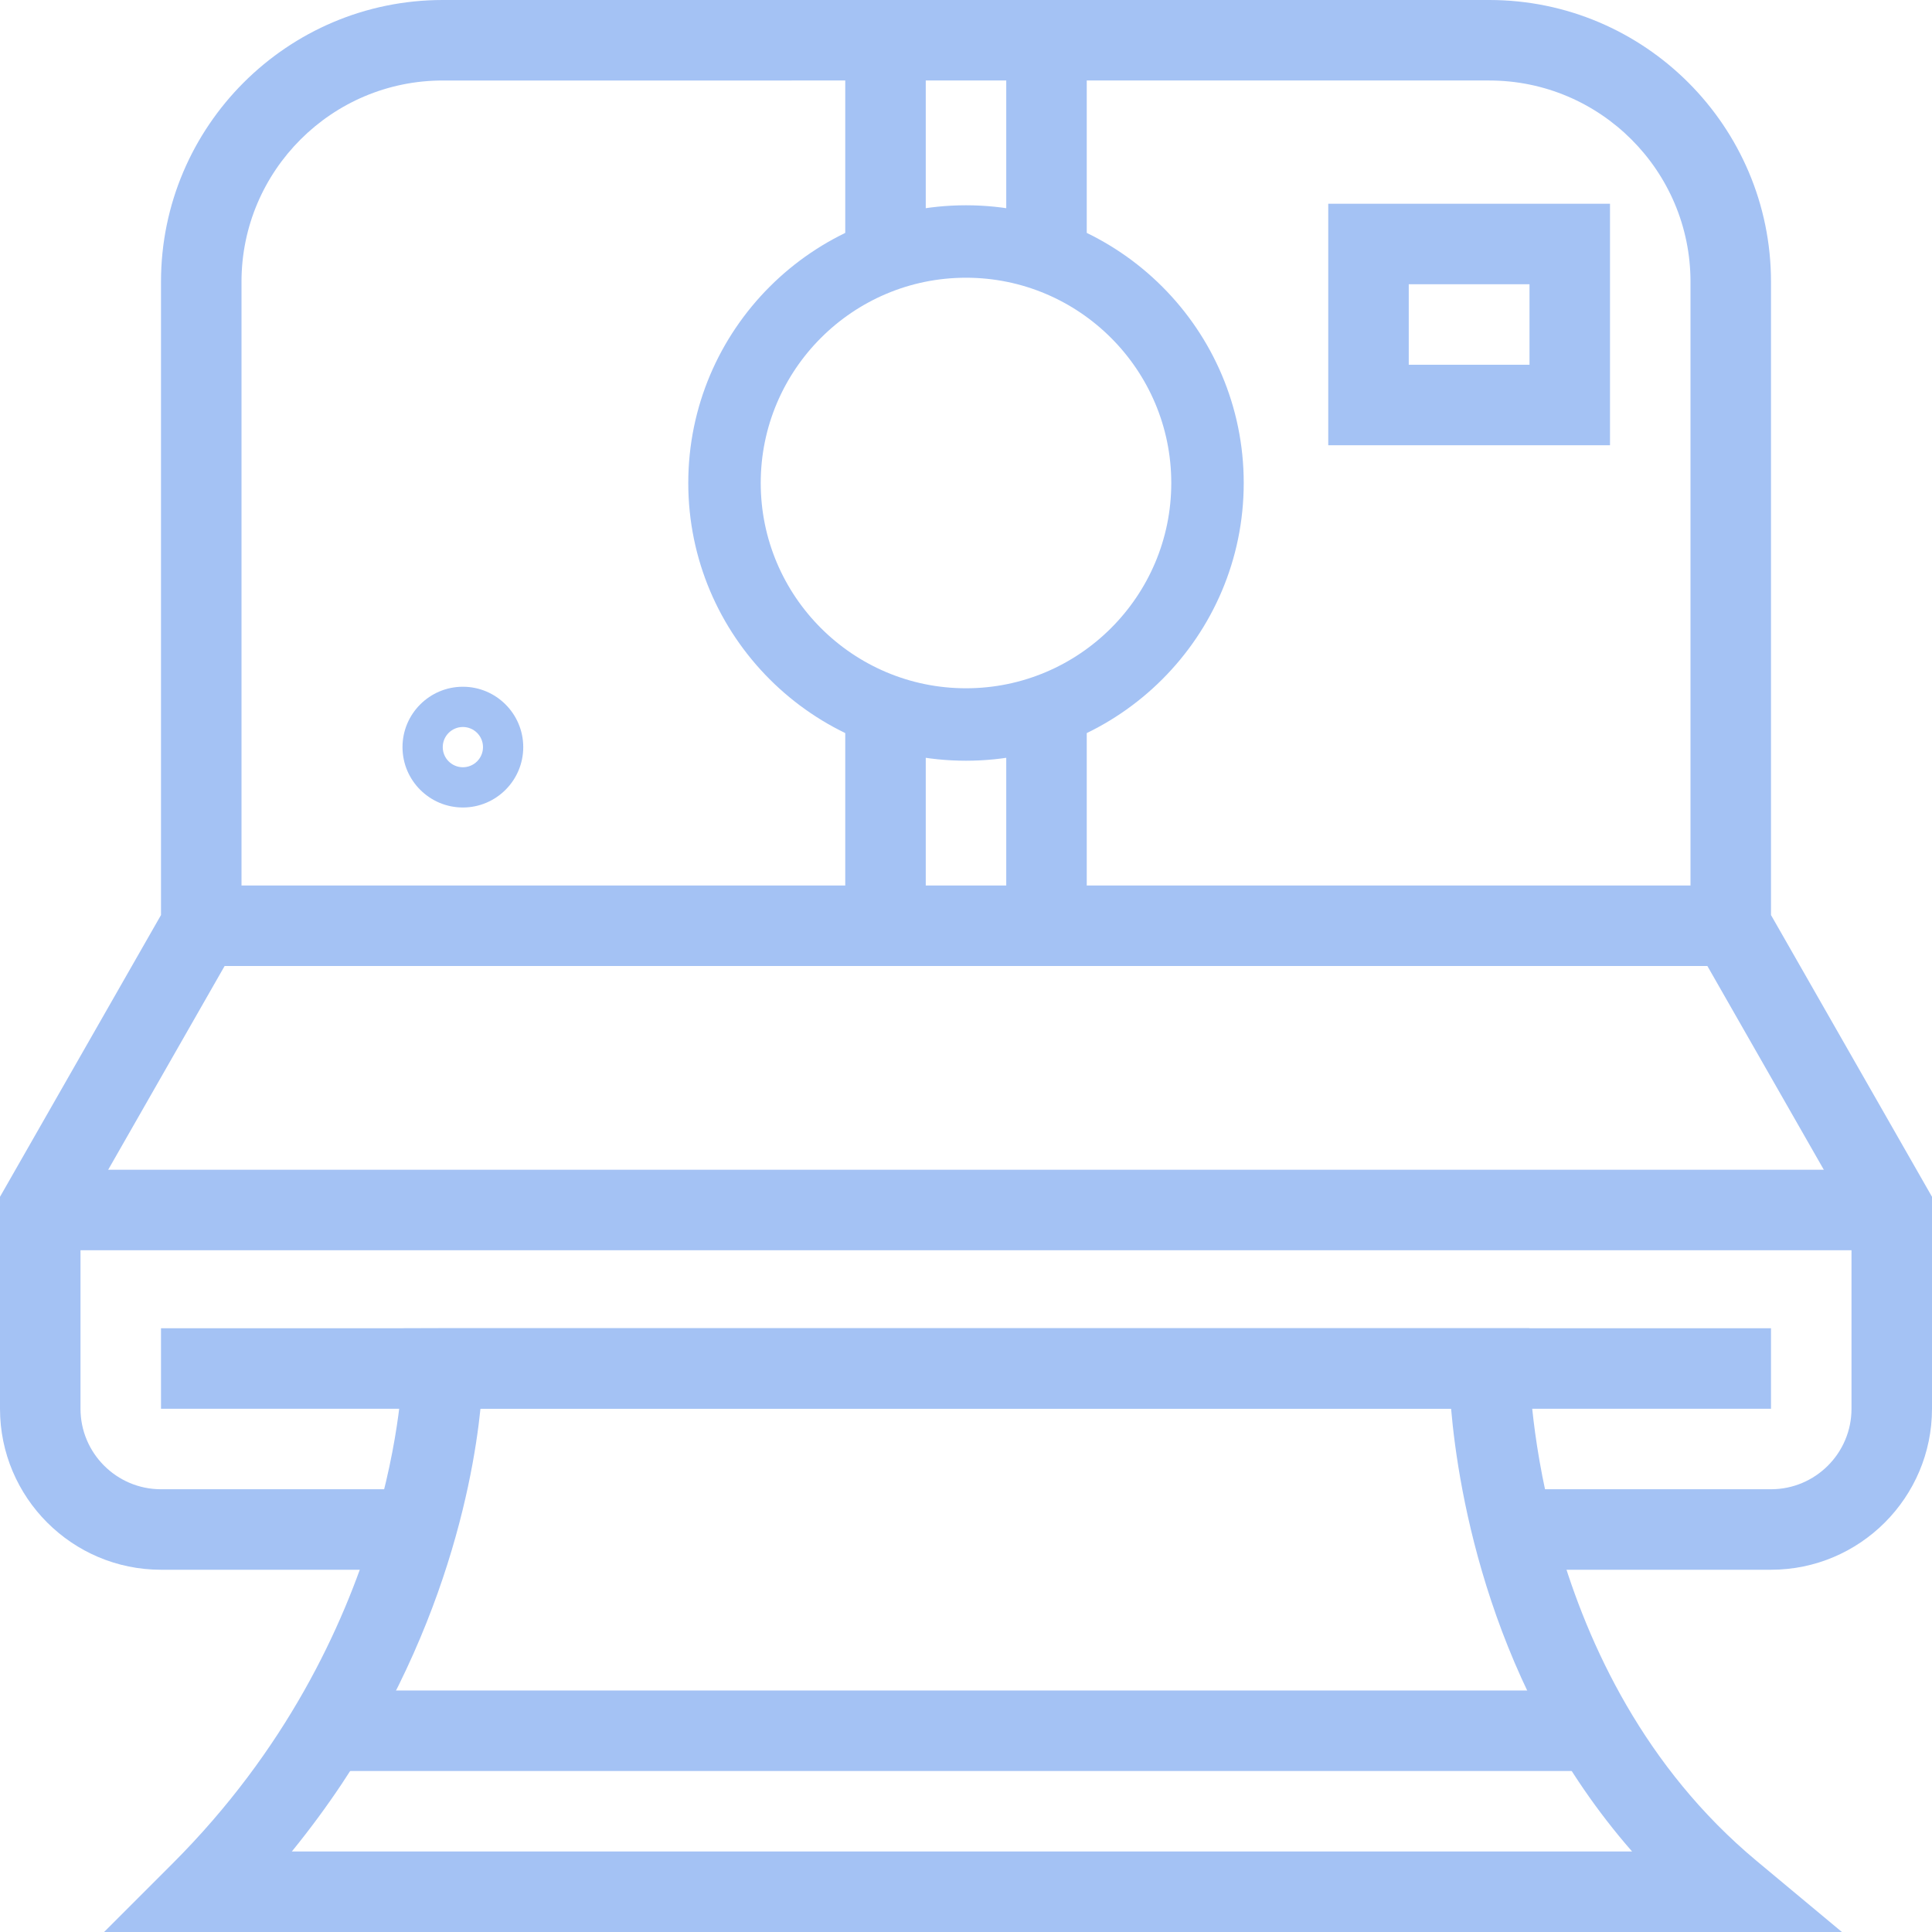 <?xml version="1.0" ?><!DOCTYPE svg  PUBLIC '-//W3C//DTD SVG 1.1//EN'  'http://www.w3.org/Graphics/SVG/1.1/DTD/svg11.dtd'><svg enable-background="new 0 0 48 48" height="135px" version="1.1" viewBox="0 0 48 48" width="135px" xml:space="preserve" xmlns="http://www.w3.org/2000/svg" xmlns:xlink="http://www.w3.org/1999/xlink"><g id="Expanded"><g><g><path d="M44,39h-6.402v-2H44c1.103,0,2-0.897,2-2v-4.734l-4-7V7c0-2.757-2.243-5-5-5H11C8.243,2,6,4.243,6,7v16.266l-4,7V35     c0,1.103,0.897,2,2,2h6.305v2H4c-2.206,0-4-1.794-4-4v-5.266l4-7V7c0-3.86,3.14-7,7-7h26c3.86,0,7,3.14,7,7v15.734l4,7V35     C48,37.206,46.206,39,44,39z" fill="#a4c2f4" /></g><g><path d="M45.762,48H2.586l1.707-1.707C9.905,40.68,10,34.064,10,33.998l0.004-0.995L11,33h26.997L38,33.999     c0,0.076,0.087,7.605,5.64,12.233L45.762,48z M7.25,46h33.299c-3.52-4.021-4.316-8.92-4.497-11H11.937     C11.734,36.976,10.875,41.55,7.25,46z" fill="#a4c2f4" /></g><g><path d="M24,18.9c-3.805,0-6.9-3.095-6.9-6.9s3.095-6.9,6.9-6.9s6.9,3.095,6.9,6.9S27.805,18.9,24,18.9z M24,6.9     c-2.812,0-5.1,2.288-5.1,5.1s2.288,5.1,5.1,5.1s5.1-2.288,5.1-5.1S26.812,6.9,24,6.9z" fill="#a4c2f4" /></g><g><path d="M11.5,20.062c-0.827,0-1.5-0.673-1.5-1.5s0.673-1.5,1.5-1.5s1.5,0.673,1.5,1.5S12.327,20.062,11.5,20.062z M11.5,18.062     c-0.276,0-0.5,0.224-0.5,0.5s0.224,0.5,0.5,0.5s0.5-0.224,0.5-0.5S11.776,18.062,11.5,18.062z" fill="#a4c2f4" /></g><g><path d="M40,11.062h-7v-6h7V11.062z M35,9.062h3v-2h-3V9.062z" fill="#a4c2f4" /></g><g><rect height="5.342" width="2" x="21" y="1" fill="#a4c2f4" /></g><g><rect height="5.342" width="2" x="25" y="1" fill="#a4c2f4" /></g><g><rect height="5.343" width="2" x="21" y="17.657" fill="#a4c2f4" /></g><g><rect height="5.343" width="2" x="25" y="17.657" fill="#a4c2f4" /></g><g><rect height="2" width="38" x="5" y="22" fill="#a4c2f4" /></g><g><rect height="2" width="46" x="1" y="29.062" fill="#a4c2f4" /></g><g><rect height="2" width="40" x="4" y="33" fill="#a4c2f4" /></g><g><rect height="2" width="31.474" x="8.141" y="42" fill="#a4c2f4" /></g></g></g></svg>
